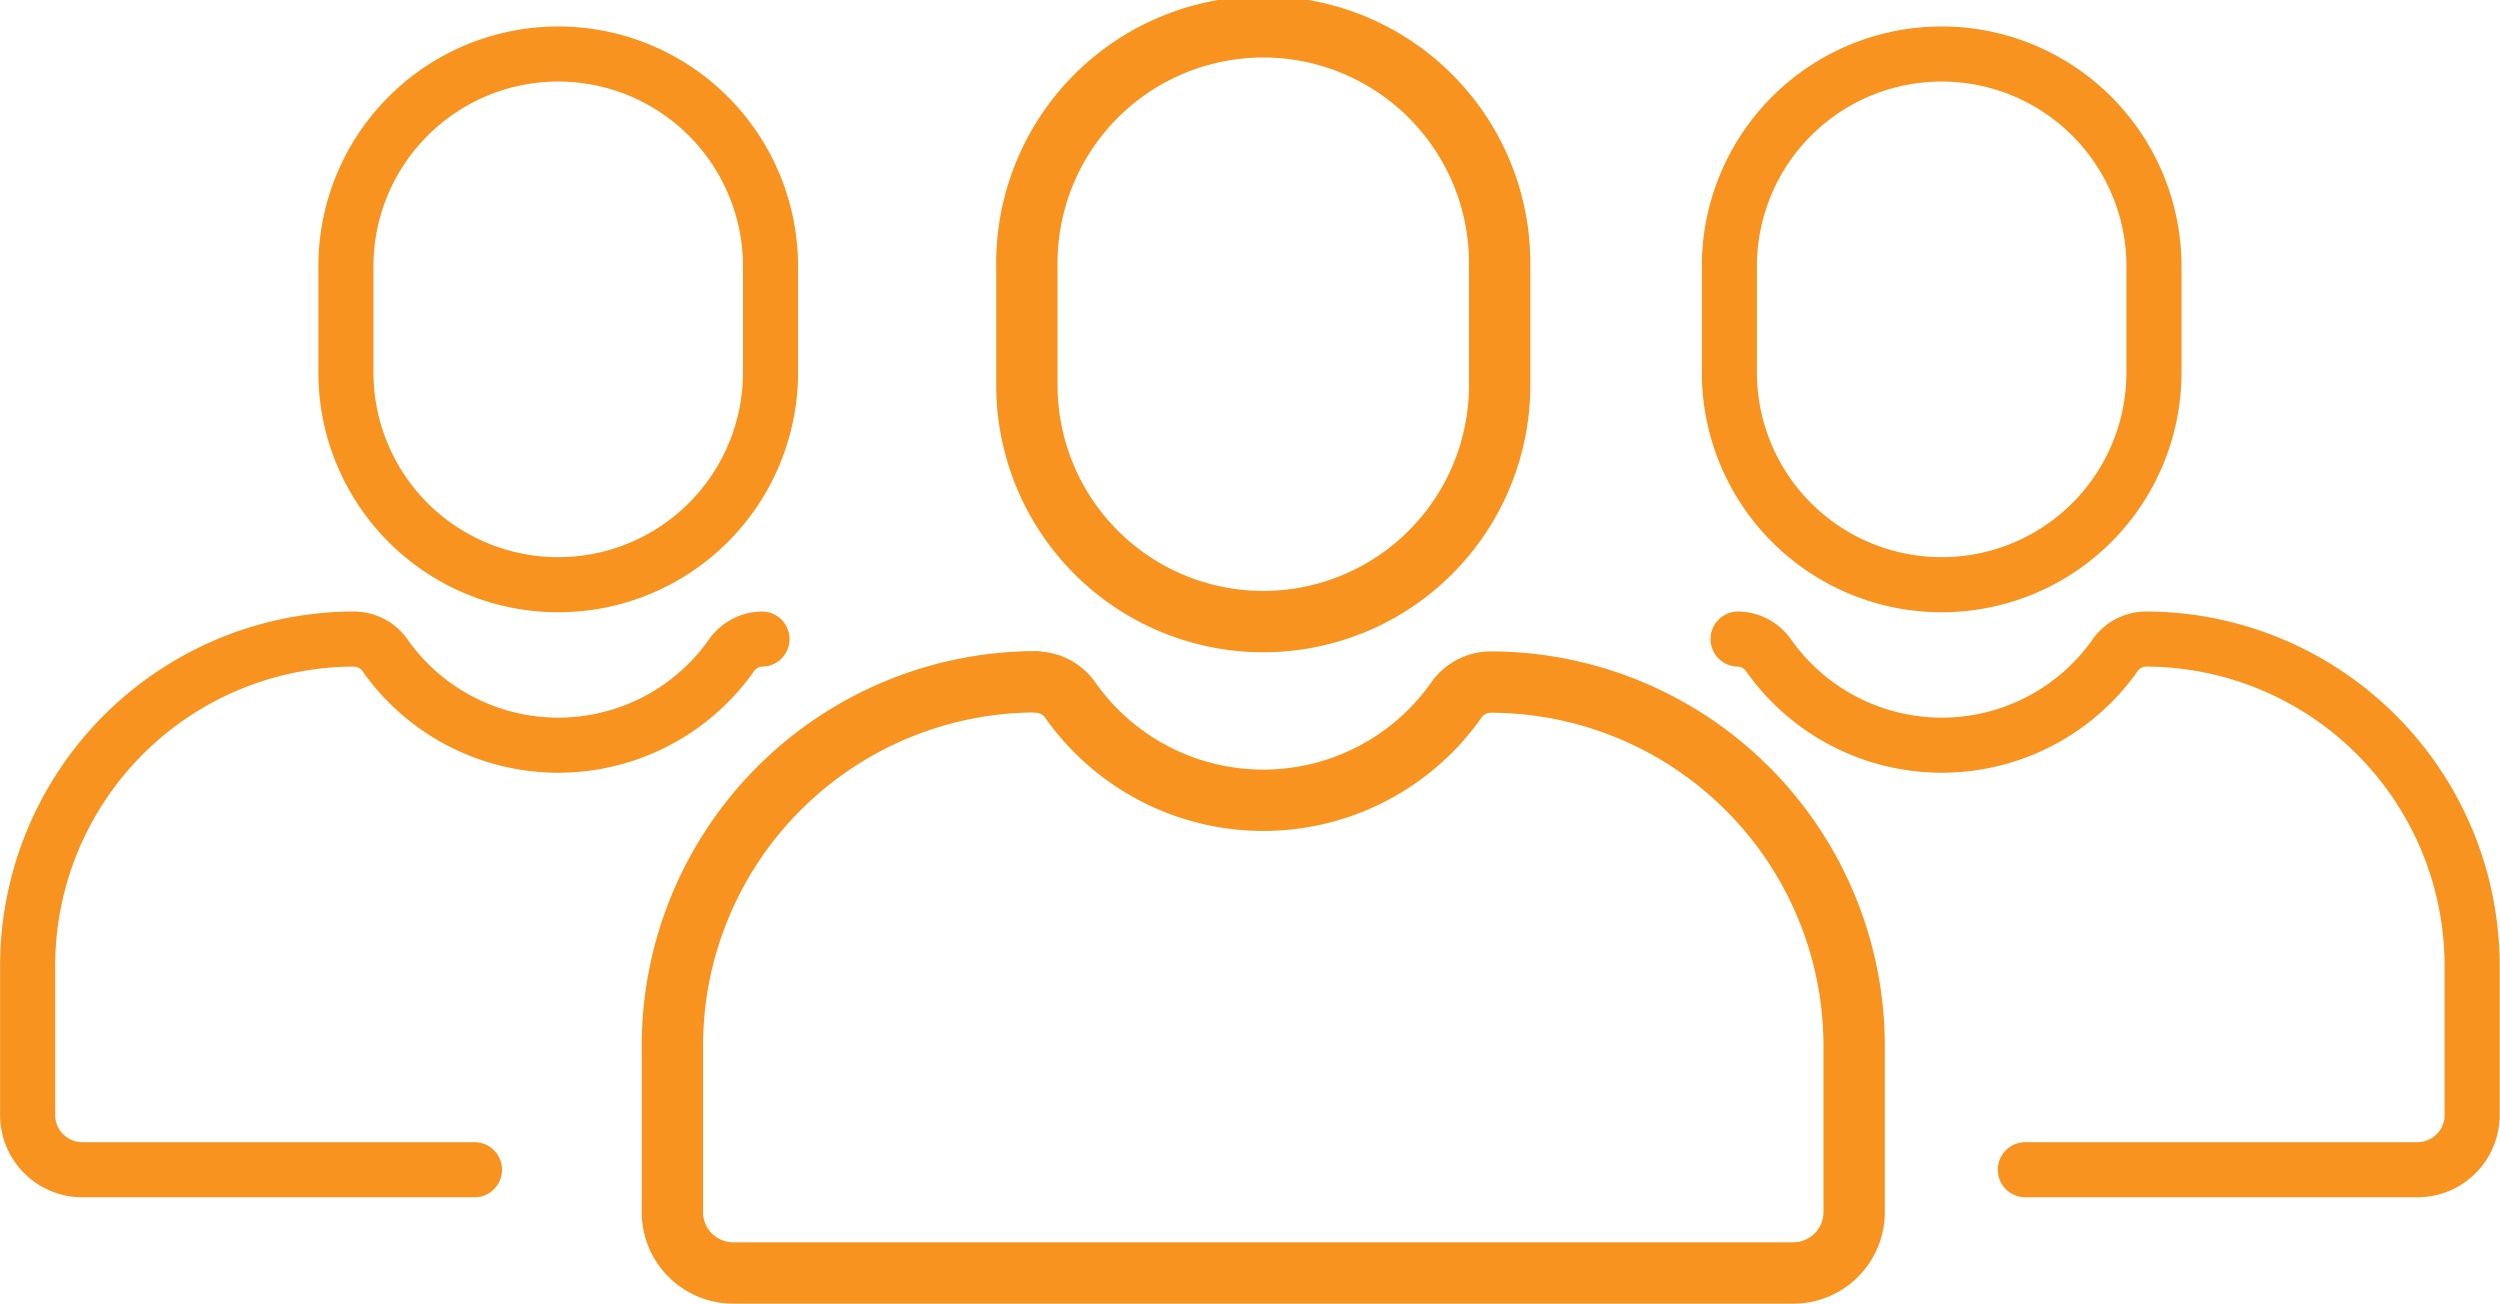 <svg xmlns="http://www.w3.org/2000/svg" width="40.798" height="21.274" viewBox="0 0 40.798 21.274">
  <g id="Group_182" data-name="Group 182" transform="translate(-2033.713 -698.734)">
    <g id="Group_179" data-name="Group 179">
      <path id="Path_229" data-name="Path 229" d="M2054.329,708.878h0a3.858,3.858,0,0,1-3.858-3.858v-1.928a3.858,3.858,0,1,1,7.715,0v1.928A3.857,3.857,0,0,1,2054.329,708.878Z" fill="none" stroke="#f7931e" stroke-linecap="round" stroke-linejoin="round" stroke-width="1.001"/>
      <path id="Path_230" data-name="Path 230" d="M2050.627,709.865a.692.692,0,0,1,.562.308,3.852,3.852,0,0,0,6.28,0,.692.692,0,0,1,.562-.308h0a5.94,5.94,0,0,1,5.94,5.94v2.71a.993.993,0,0,1-.992.993h-17.3a.993.993,0,0,1-.993-.993V715.8a5.941,5.941,0,0,1,5.94-5.94Z" fill="none" stroke="#f7931e" stroke-linecap="round" stroke-linejoin="round" stroke-width="1.001"/>
    </g>
    <g id="Group_180" data-name="Group 180">
      <path id="Path_231" data-name="Path 231" d="M2065.4,708.276h0a3.464,3.464,0,0,1-3.465-3.464V703.08a3.464,3.464,0,1,1,6.929,0v1.732A3.463,3.463,0,0,1,2065.4,708.276Z" fill="none" stroke="#f7931e" stroke-linecap="round" stroke-linejoin="round" stroke-width="0.899"/>
      <path id="Path_232" data-name="Path 232" d="M2062.077,709.163h0a.622.622,0,0,1,.505.276,3.459,3.459,0,0,0,5.64,0,.62.62,0,0,1,.5-.276h0a5.334,5.334,0,0,1,5.334,5.335v2.433a.892.892,0,0,1-.891.892h-6.4" fill="none" stroke="#f7931e" stroke-linecap="round" stroke-linejoin="round" stroke-width="0.899"/>
    </g>
    <g id="Group_181" data-name="Group 181">
      <path id="Path_233" data-name="Path 233" d="M2042.823,708.276h0a3.464,3.464,0,0,0,3.464-3.464V703.08a3.464,3.464,0,1,0-6.929,0v1.732A3.464,3.464,0,0,0,2042.823,708.276Z" fill="none" stroke="#f7931e" stroke-linecap="round" stroke-linejoin="round" stroke-width="0.899"/>
      <path id="Path_234" data-name="Path 234" d="M2046.148,709.163h0a.622.622,0,0,0-.505.276,3.458,3.458,0,0,1-5.639,0,.623.623,0,0,0-.505-.276h0a5.334,5.334,0,0,0-5.335,5.335v2.433a.893.893,0,0,0,.892.892h6.4" fill="none" stroke="#f7931e" stroke-linecap="round" stroke-linejoin="round" stroke-width="0.899"/>
    </g>
  </g>
</svg>
